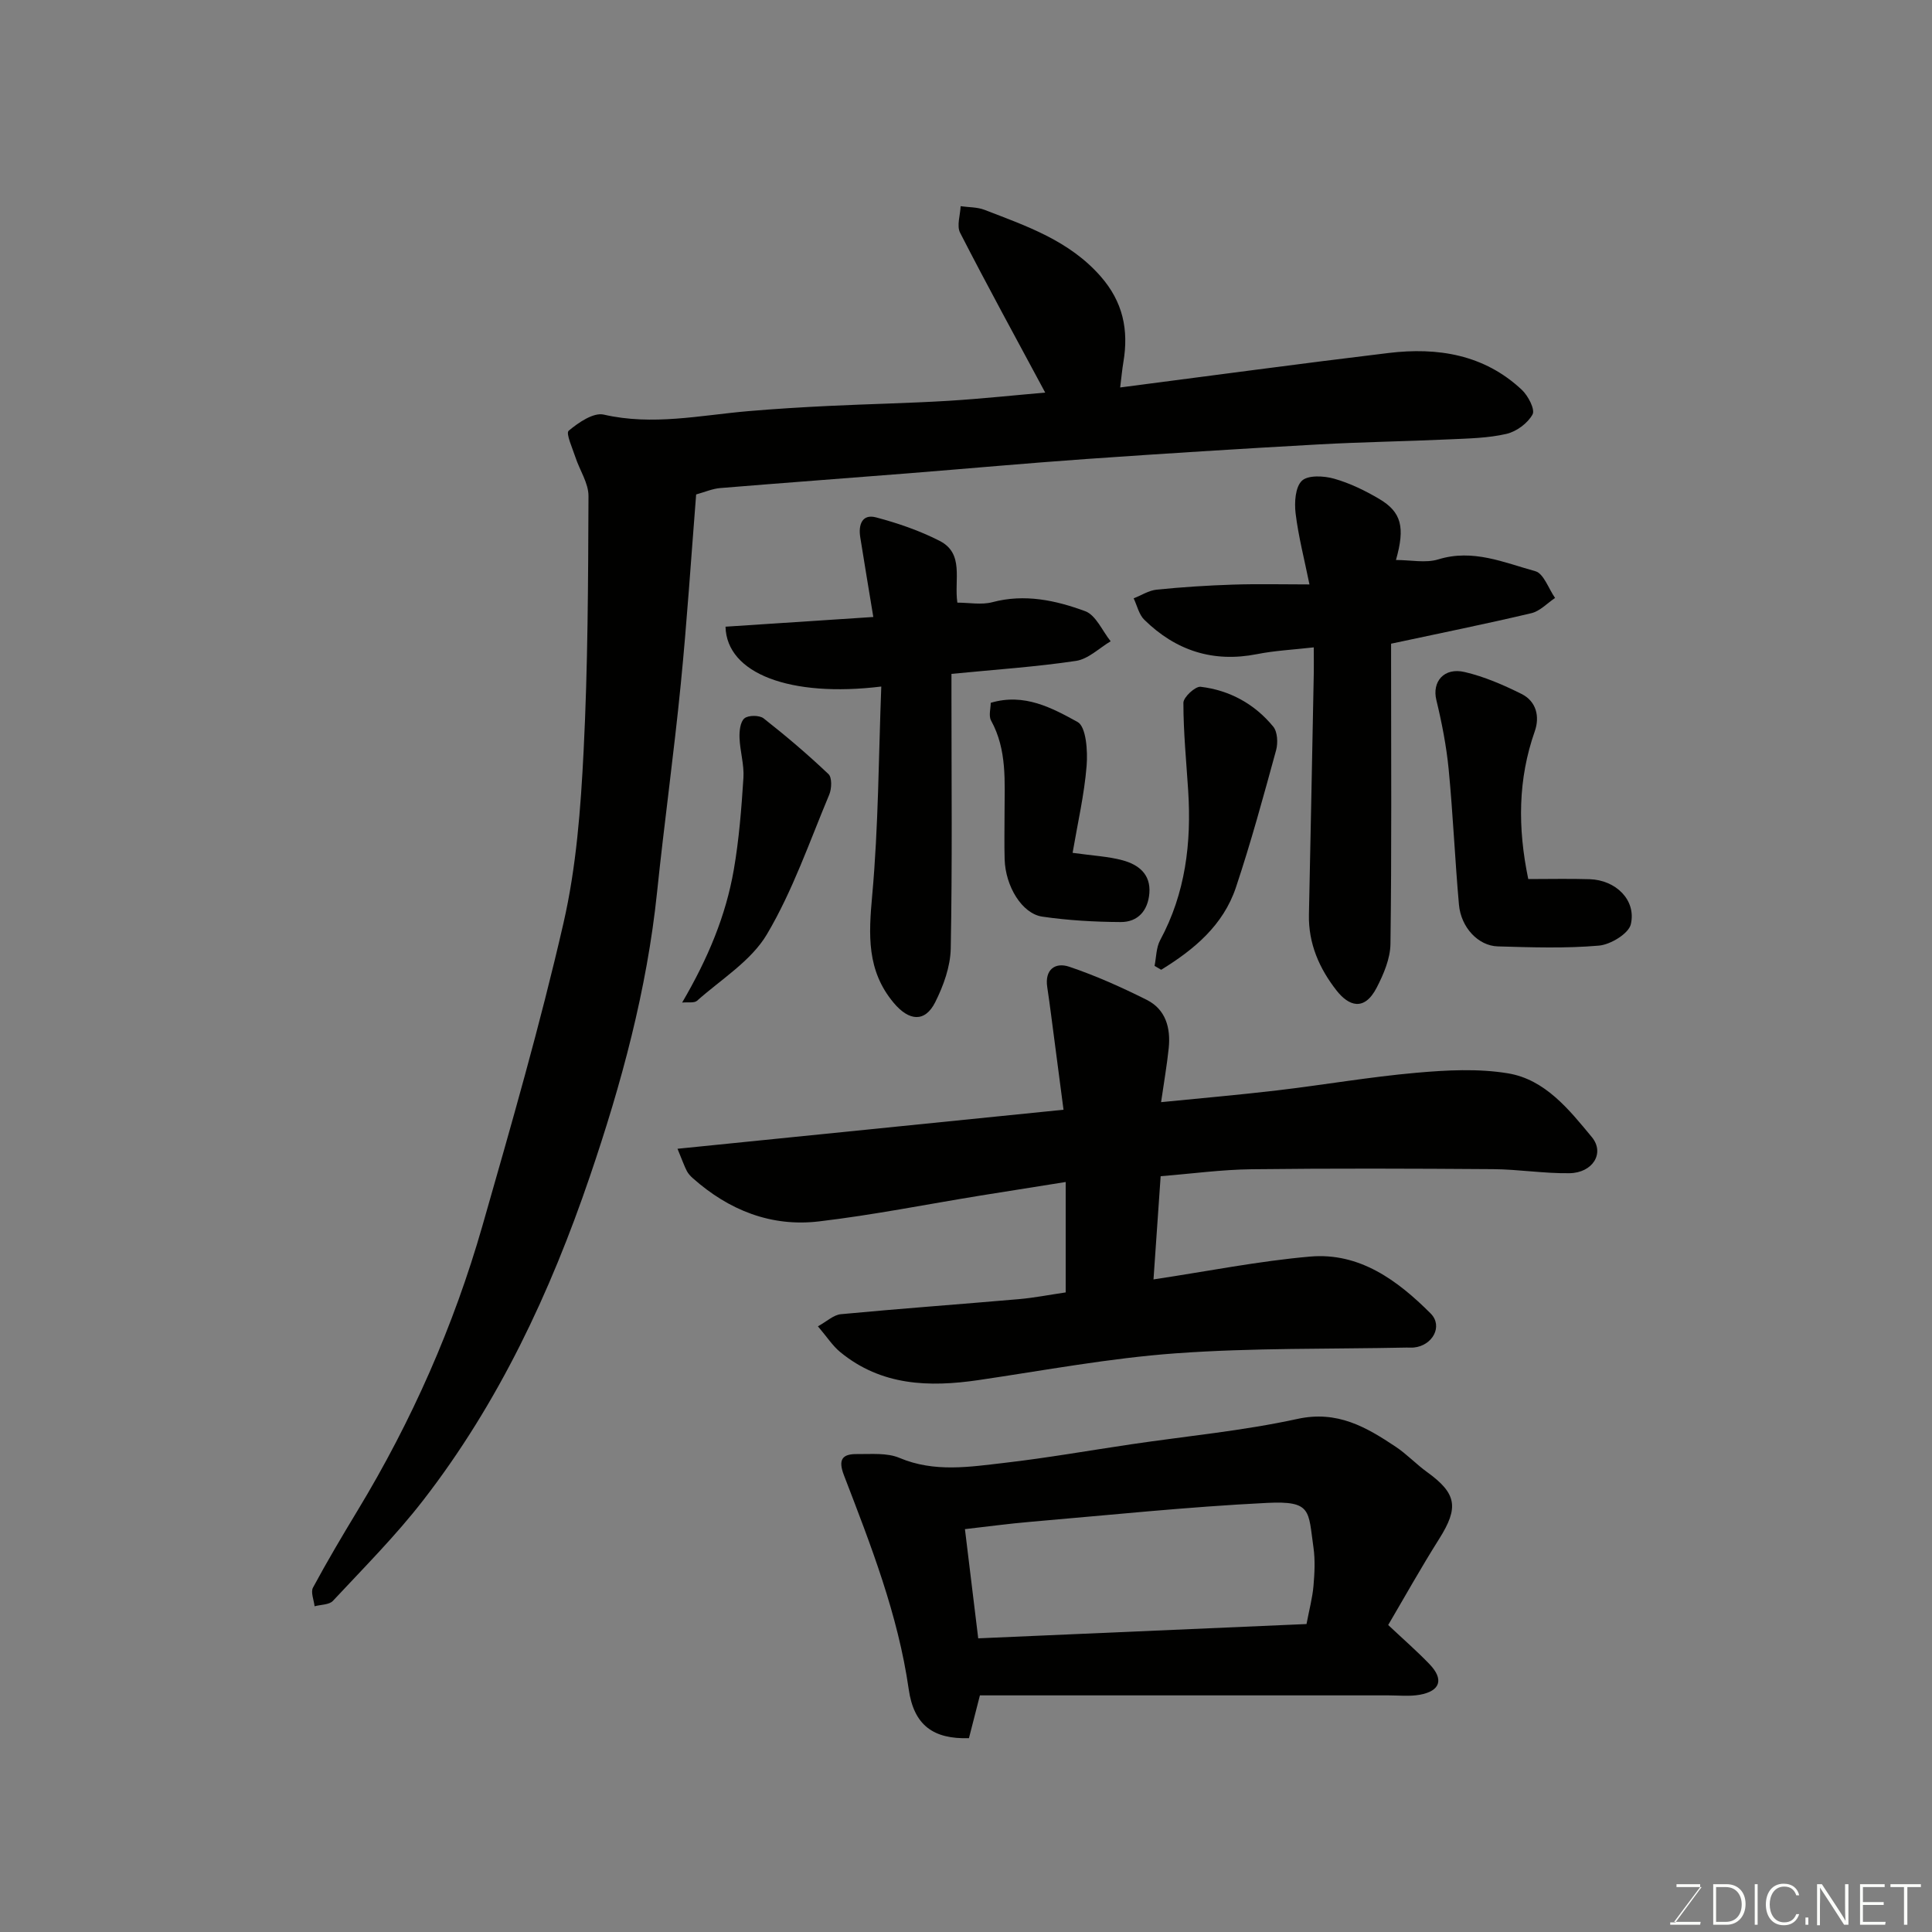 <svg enable-background="new 0 0 400 400" viewBox="0 0 400 400" xmlns="http://www.w3.org/2000/svg"><rect x="0" y="0" width="400" height="400" fill="#808080" stroke="none"/><g fill="#010100"><path d="m216.4 81.28c-6.06-11.28-11.99-22.11-17.62-33.09-.74-1.44.03-3.65.11-5.5 1.65.24 3.41.17 4.93.75 8.69 3.36 17.52 6.34 24.04 13.76 4.66 5.31 5.84 11.11 4.73 17.74-.26 1.54-.4 3.1-.67 5.28 18.98-2.45 37.27-4.94 55.59-7.14 10.14-1.22 19.78.31 27.57 7.63 1.31 1.23 2.78 4.07 2.22 5.09-1 1.83-3.33 3.55-5.4 4.03-3.81.88-7.83.95-11.77 1.13-9.1.42-18.21.55-27.3 1.06-15.98.89-31.95 1.89-47.91 3.01-12.32.87-24.62 1.99-36.92 2.97-12.97 1.03-25.94 1.98-38.91 3.05-1.58.13-3.12.81-4.96 1.32-1.04 13.11-1.89 26.24-3.19 39.33-1.42 14.35-3.41 28.65-4.9 43-2.1 20.23-7.38 39.69-13.91 58.85-8.2 24.07-18.89 46.91-34.54 67.1-5.69 7.34-12.31 13.98-18.66 20.79-.77.83-2.51.77-3.8 1.12-.14-1.3-.84-2.91-.33-3.86 2.92-5.42 6.06-10.72 9.25-15.99 11.2-18.51 19.88-38.15 25.83-58.92 5.95-20.79 11.95-41.61 16.78-62.67 2.66-11.6 3.57-23.7 4.17-35.63.89-17.57.94-35.19 1.01-52.79.01-2.68-1.83-5.35-2.71-8.05-.61-1.87-2.02-4.94-1.39-5.47 2.01-1.69 5.13-3.83 7.26-3.34 10.1 2.32 19.92.15 29.84-.71 5.59-.48 11.2-.82 16.8-1.09 8.26-.4 16.54-.56 24.8-1.06 7.04-.44 14.02-1.19 19.96-1.7z"/><path d="m240.3 243.52c-.48 6.98-.97 14-1.48 21.37 11.19-1.68 21.76-3.8 32.42-4.73 10.24-.89 18.11 4.93 24.95 11.77 2.64 2.64.4 6.68-3.47 7.06-.5.05-1 0-1.5.01-15.93.33-31.91.04-47.79 1.19-13.67.99-27.23 3.54-40.82 5.54-10.28 1.51-20.15 1.18-28.64-5.79-1.59-1.3-2.74-3.13-4.63-5.34 1.84-1.01 3.24-2.37 4.76-2.51 12.29-1.16 24.6-2.05 36.89-3.12 3.1-.27 6.17-.88 9.65-1.39 0-7.15 0-14.55 0-22.86-5.96.95-11.84 1.87-17.71 2.82-11.12 1.81-22.2 4.02-33.38 5.34-9.9 1.17-18.65-2.32-26.1-8.94-.49-.43-.97-.95-1.26-1.52-.52-1-.88-2.07-1.92-4.58 26.83-2.71 53.05-5.36 79.92-8.08-.88-6.69-1.72-13.13-2.56-19.56-.26-1.95-.51-3.89-.81-5.83-.56-3.67 1.68-5.19 4.55-4.22 5.49 1.85 10.84 4.25 16.03 6.85 3.96 1.98 5 5.83 4.57 10.01-.37 3.55-.99 7.08-1.58 11.18 8.1-.81 16.09-1.5 24.06-2.44 9.59-1.13 19.13-2.79 28.74-3.64 6.3-.56 12.83-.91 19.01.11 7.71 1.27 12.67 7.52 17.36 13.19 2.77 3.34.18 7.42-4.61 7.49-5.26.08-10.53-.8-15.8-.84-16.66-.12-33.33-.18-50 .02-6.23.07-12.45.93-18.85 1.44z"/><path d="m200.61 359.87c-7.37.23-11.41-2.67-12.47-10.13-2.22-15.49-7.86-29.87-13.41-44.3-1.26-3.28-.34-4.43 2.72-4.39 2.95.03 6.19-.3 8.77.79 7.25 3.06 14.55 1.86 21.82 1.02 8.76-1.01 17.46-2.55 26.19-3.84 11.48-1.7 23.09-2.78 34.4-5.25 8.25-1.8 14.21 1.68 20.33 5.76 2.31 1.54 4.26 3.63 6.52 5.26 6.13 4.43 6.57 7.33 2.51 13.78-3.83 6.07-7.33 12.34-10.58 17.87 3.16 2.97 5.96 5.41 8.54 8.09 3.03 3.15 2.28 5.58-2.01 6.35-2.1.38-4.32.13-6.48.13-8 .01-16 0-23.99 0-20.25 0-40.5 0-60.59 0-.97 3.78-1.63 6.37-2.27 8.86zm1.92-20.67c22.73-.99 45.4-1.98 67.97-2.96.59-3.09 1.23-5.46 1.44-7.87.23-2.64.37-5.36 0-7.97-1.1-7.63-.29-9.71-9.64-9.24-16.39.81-32.74 2.53-49.11 3.93-4.36.37-8.7.97-13.41 1.5.89 7.35 1.76 14.5 2.75 22.61z"/><path d="m272 134.03c-4.3.49-8.07.67-11.74 1.4-9.11 1.8-16.83-.73-23.34-7.11-1.12-1.09-1.49-2.94-2.21-4.44 1.59-.62 3.14-1.64 4.77-1.8 5.24-.53 10.51-.87 15.78-1.04 5.13-.17 10.27-.04 15.85-.04-1.06-5.22-2.29-9.93-2.87-14.72-.27-2.25-.07-5.45 1.31-6.75 1.27-1.2 4.56-1.02 6.67-.42 3.25.92 6.41 2.46 9.34 4.19 4.59 2.72 5.39 5.84 3.46 12.64 3.05 0 6.15.68 8.78-.13 7.16-2.21 13.58.66 20.07 2.45 1.74.48 2.74 3.62 4.09 5.54-1.63 1.09-3.13 2.74-4.93 3.16-9.34 2.21-18.75 4.11-29.02 6.31v4.22c0 19.31.13 38.63-.13 57.94-.04 3.04-1.41 6.26-2.85 9.05-2.62 5.06-5.86 3.71-8.29.62-3.58-4.56-5.87-9.74-5.74-15.77.36-16.75.68-33.5 1.01-50.25.02-1.48-.01-2.96-.01-5.05z"/><path d="m150.21 129.75c9.93-.65 19.9-1.31 30.6-2.01-.91-5.55-1.84-11.05-2.71-16.55-.4-2.53.38-4.84 3.28-4.07 4.5 1.19 9 2.74 13.14 4.85 5.18 2.63 2.99 8.05 3.69 12.8 2.44 0 4.98.5 7.23-.09 6.71-1.79 13.13-.39 19.24 1.86 2.22.82 3.54 4.08 5.27 6.23-2.38 1.41-4.63 3.68-7.17 4.06-8.28 1.24-16.66 1.79-25.79 2.69v4.91c0 17.32.18 34.64-.15 51.95-.07 3.74-1.5 7.69-3.2 11.09-2.14 4.28-5.45 3.92-8.59.18-5.64-6.71-5.21-14.12-4.47-22.28 1.3-14.3 1.32-28.71 1.88-43.23-18.82 2.3-32.01-2.66-32.25-12.39z"/><path d="m316.41 182c4.44 0 8.59-.1 12.72.03 5.39.17 9.67 4.3 8.52 9.31-.44 1.95-4.2 4.23-6.61 4.44-6.94.6-13.96.36-20.94.16-4.07-.12-7.62-3.94-8.04-8.64-.83-9.33-1.23-18.71-2.13-28.03-.47-4.82-1.41-9.63-2.55-14.34-.92-3.77 1.56-6.81 5.88-5.79 4.06.95 8.02 2.67 11.77 4.54 3.04 1.52 3.8 4.67 2.73 7.72-3.48 9.91-3.57 19.91-1.35 30.6z"/><path d="m205.12 145.51c6.96-2.08 12.71 1.08 17.97 3.96 1.8.99 2.13 6.03 1.88 9.12-.48 5.92-1.84 11.78-2.9 17.98 4.25.6 7.36.74 10.3 1.53 3.31.89 5.92 2.86 5.59 6.86-.3 3.59-2.38 5.96-5.94 5.94-5.41-.03-10.86-.34-16.22-1.12-4.21-.61-7.64-6.29-7.8-11.88-.09-3.15-.02-6.31-.02-9.47 0-6.55.57-13.16-2.8-19.27-.52-.98-.06-2.51-.06-3.65z"/><path d="m239.04 199.98c.36-1.79.33-3.79 1.16-5.33 5.25-9.73 6.49-20.15 5.8-30.96-.39-6.06-.99-12.12-.99-18.18 0-1.17 2.47-3.45 3.57-3.32 6.01.72 11.18 3.56 15.03 8.25.89 1.08 1 3.37.6 4.86-2.61 9.52-5.2 19.06-8.32 28.41-2.63 7.88-8.7 12.91-15.48 17.07-.46-.27-.91-.53-1.37-.8z"/><path d="m141.23 207.57c5.38-9.19 9.04-17.99 10.69-27.47 1.09-6.29 1.59-12.69 2-19.07.17-2.73-.71-5.51-.81-8.27-.05-1.38.14-3.29 1.01-4.03.8-.68 3.11-.68 3.98 0 4.64 3.64 9.15 7.48 13.43 11.54.75.71.67 3.01.16 4.24-4.09 9.75-7.56 19.9-12.91 28.93-3.27 5.52-9.48 9.31-14.47 13.76-.58.51-1.83.25-3.08.37z"/></g><path d="m346.9 398 5.4-7.3h-5.2v-.6h4.9v.6l-5.4 7.2h5.5l-.1.6h-6.2v-.5z" fill="#fbfcfa"/><path d="m354.7 390.1h2.8c2.3 0 3.9 1.6 3.9 4.1s-1.6 4.3-3.9 4.3h-2.8zm.6 7.8h2c2.2 0 3.3-1.6 3.3-3.6 0-1.8-1-3.6-3.3-3.6h-2z" fill="#fbfcfa"/><path d="m363.9 390.1v8.4h-.6v-8.4z" fill="#fbfcfa"/><path d="m372.5 396.3c-.4 1.3-1.4 2.3-3.2 2.3-2.4 0-3.7-1.9-3.7-4.3 0-2.3 1.2-4.3 3.7-4.3 1.8 0 2.9 1 3.2 2.4h-.6c-.4-1.1-1.1-1.8-2.5-1.8-2.1 0-3 1.9-3 3.7s.9 3.7 3 3.7c1.4 0 2.1-.7 2.5-1.7z" fill="#fbfcfa"/><path d="m373.8 398.5v-1.5h.6v1.5z" fill="#fbfcfa"/><path d="m376.2 398.5v-8.4h1c1.3 2 4.4 6.6 4.9 7.6-.1-1.2-.1-2.4-.1-3.8v-3.8h.7v8.4h-.9c-1.2-1.9-4.4-6.8-5-7.7.1 1.1 0 2.3 0 3.9v3.9h-.6z" fill="#fbfcfa"/><path d="m390 394.4h-4.3v3.5h4.7l-.1.6h-5.2v-8.4h5.1v.6h-4.5v3.1h4.3z" fill="#fbfcfa"/><path d="m394.2 390.7h-2.8v-.6h6.3v.6h-2.8v7.8h-.7z" fill="#fbfcfa"/></svg>